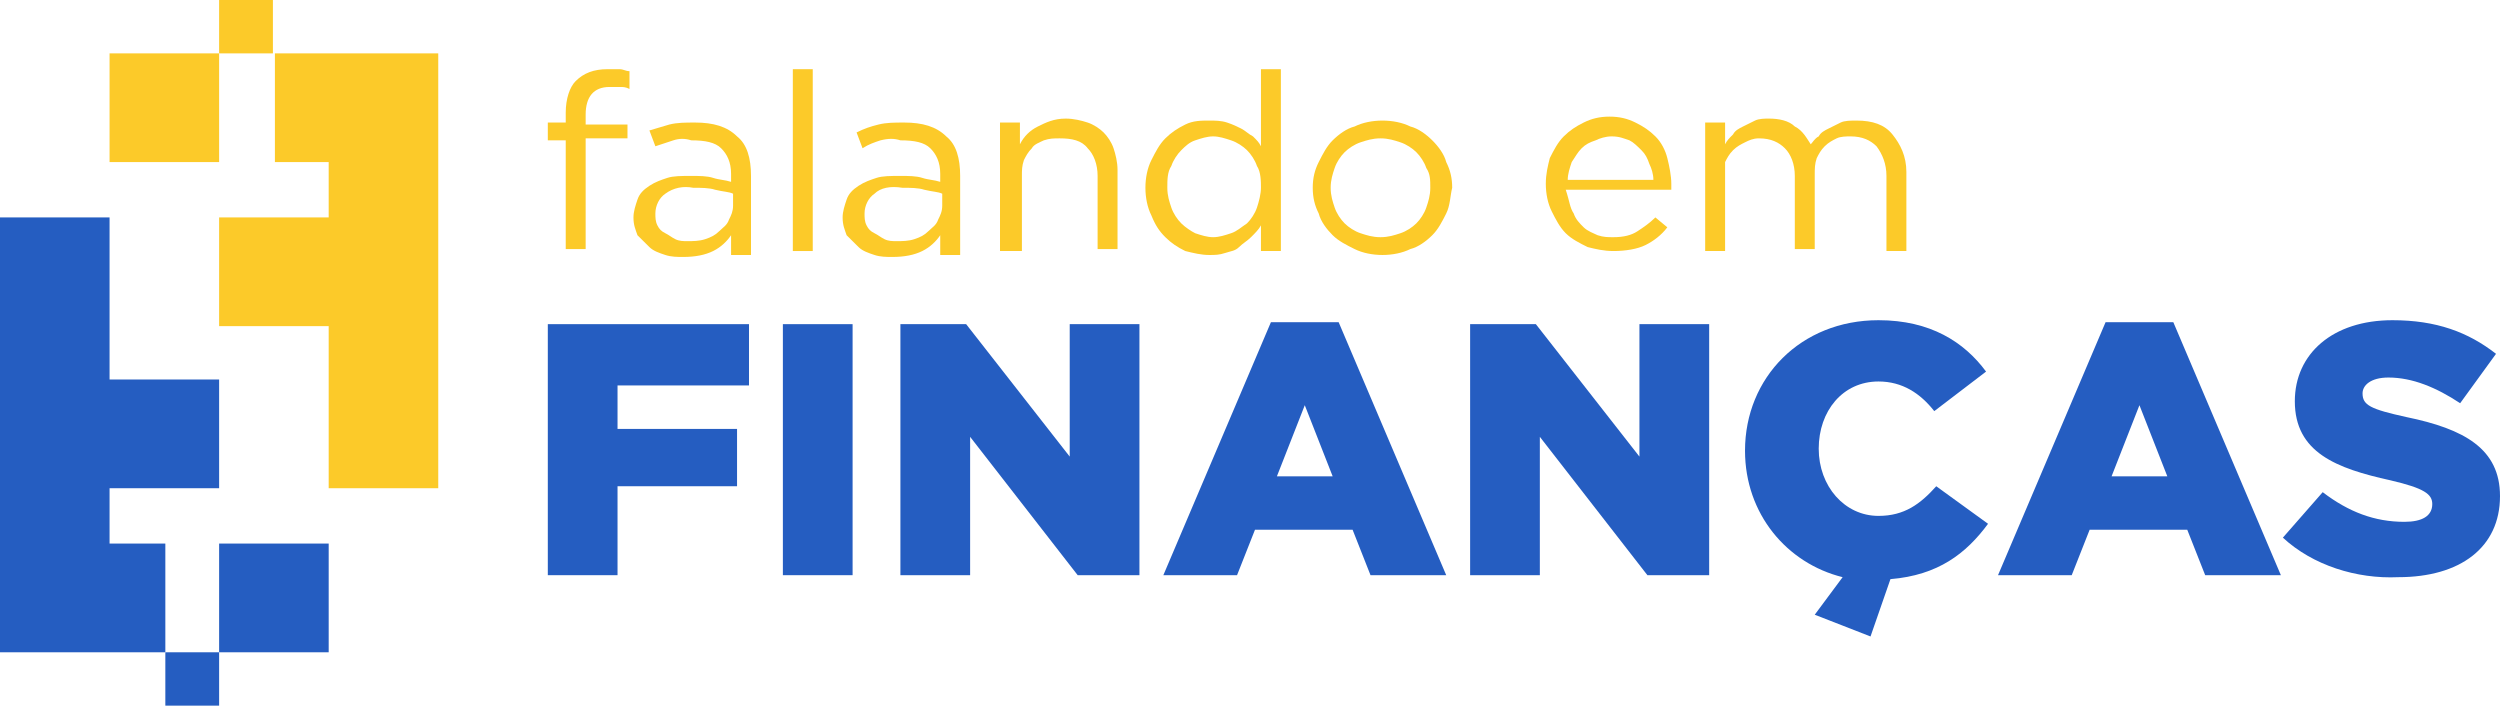 <svg width="160" height="46" viewBox="0 0 160 46" fill="none" xmlns="http://www.w3.org/2000/svg">
<path d="M14.024 41.746H10.582V45.161H14.024V41.746Z" fill="#255DC1"/>
<path d="M21.036 34.788H14.024V41.746H21.036V34.788Z" fill="#255DC1"/>
<path d="M7.012 34.788V31.246H14.024V24.288H7.012V13.915H0V41.746H10.582V34.788H7.012Z" fill="#255DC1"/>
<path d="M17.594 3.416V10.373H21.036V13.915H14.024V20.873H21.036V31.246H28.048V3.416H17.594Z" fill="#FCCA29"/>
<path d="M14.024 3.416H7.012V10.373H14.024V3.416Z" fill="#FCCA29"/>
<path d="M17.466 0H14.024V3.416H17.466V0Z" fill="#FCCA29"/>
<path d="M40.159 7.843V8.855H37.482V15.939H36.207V8.982H35.06V7.843H36.207V7.211C36.207 6.325 36.462 5.566 36.845 5.187C37.355 4.681 37.992 4.428 38.885 4.428C39.139 4.428 39.395 4.428 39.65 4.428C39.904 4.428 40.032 4.554 40.287 4.554V5.693C40.032 5.566 39.904 5.566 39.65 5.566C39.522 5.566 39.267 5.566 39.012 5.566C37.992 5.566 37.482 6.199 37.482 7.337V7.97H40.159V7.843Z" fill="#FCCA29"/>
<path d="M43.092 8.982C42.709 9.108 42.327 9.235 41.944 9.361L41.562 8.349C41.944 8.223 42.454 8.096 42.837 7.97C43.347 7.843 43.857 7.843 44.494 7.843C45.642 7.843 46.534 8.096 47.171 8.729C47.809 9.235 48.064 10.12 48.064 11.259V16.319H46.789V15.054C46.534 15.433 46.151 15.813 45.642 16.066C45.132 16.319 44.494 16.445 43.729 16.445C43.347 16.445 42.964 16.445 42.582 16.319C42.199 16.192 41.817 16.066 41.562 15.813C41.307 15.56 41.052 15.307 40.797 15.054C40.669 14.674 40.542 14.421 40.542 13.915C40.542 13.536 40.669 13.156 40.797 12.777C40.924 12.397 41.179 12.144 41.562 11.891C41.944 11.638 42.327 11.512 42.709 11.385C43.092 11.259 43.602 11.259 44.239 11.259C44.749 11.259 45.259 11.259 45.642 11.385C46.024 11.512 46.407 11.512 46.789 11.638V11.132C46.789 10.373 46.534 9.867 46.151 9.488C45.769 9.108 45.132 8.982 44.239 8.982C43.857 8.855 43.474 8.855 43.092 8.982ZM42.582 12.397C42.199 12.65 41.944 13.156 41.944 13.662C41.944 13.915 41.944 14.168 42.072 14.421C42.199 14.674 42.327 14.801 42.582 14.927C42.837 15.054 42.964 15.18 43.219 15.307C43.474 15.433 43.729 15.433 43.984 15.433C44.367 15.433 44.749 15.433 45.132 15.307C45.514 15.18 45.769 15.054 46.024 14.801C46.279 14.548 46.534 14.421 46.661 14.042C46.789 13.789 46.916 13.536 46.916 13.156V12.397C46.661 12.271 46.279 12.271 45.769 12.144C45.387 12.018 44.877 12.018 44.367 12.018C43.729 11.891 43.092 12.018 42.582 12.397Z" fill="#FCCA29"/>
<path d="M50.741 16.066V4.428H52.016V16.066H50.741Z" fill="#FCCA29"/>
<path d="M56.351 8.982C55.968 9.108 55.586 9.235 55.203 9.488L54.821 8.476C55.331 8.223 55.713 8.096 56.223 7.97C56.733 7.843 57.243 7.843 57.881 7.843C59.028 7.843 59.92 8.096 60.558 8.729C61.195 9.235 61.45 10.12 61.45 11.259V16.319H60.175V15.054C59.92 15.433 59.538 15.813 59.028 16.066C58.518 16.319 57.881 16.445 57.116 16.445C56.733 16.445 56.351 16.445 55.968 16.319C55.586 16.192 55.203 16.066 54.948 15.813C54.693 15.56 54.438 15.307 54.183 15.054C54.056 14.674 53.928 14.421 53.928 13.915C53.928 13.536 54.056 13.156 54.183 12.777C54.311 12.397 54.566 12.144 54.948 11.891C55.331 11.638 55.713 11.512 56.096 11.385C56.478 11.259 56.988 11.259 57.626 11.259C58.136 11.259 58.645 11.259 59.028 11.385C59.41 11.512 59.793 11.512 60.175 11.638V11.132C60.175 10.373 59.92 9.867 59.538 9.488C59.156 9.108 58.518 8.982 57.626 8.982C57.243 8.855 56.861 8.855 56.351 8.982ZM55.968 12.397C55.586 12.65 55.331 13.156 55.331 13.662C55.331 13.915 55.331 14.168 55.458 14.421C55.586 14.674 55.713 14.801 55.968 14.927C56.223 15.054 56.351 15.18 56.606 15.307C56.861 15.433 57.116 15.433 57.371 15.433C57.753 15.433 58.136 15.433 58.518 15.307C58.901 15.18 59.156 15.054 59.41 14.801C59.666 14.548 59.92 14.421 60.048 14.042C60.175 13.789 60.303 13.536 60.303 13.156V12.397C60.048 12.271 59.666 12.271 59.156 12.144C58.773 12.018 58.263 12.018 57.753 12.018C56.988 11.891 56.351 12.018 55.968 12.397Z" fill="#FCCA29"/>
<path d="M65.275 16.066H64V7.843H65.275V9.235C65.53 8.729 65.912 8.349 66.422 8.096C66.932 7.843 67.442 7.59 68.207 7.59C68.717 7.59 69.227 7.717 69.61 7.843C69.992 7.97 70.374 8.223 70.629 8.476C70.885 8.729 71.139 9.108 71.267 9.488C71.394 9.867 71.522 10.373 71.522 10.879V15.939H70.247V11.259C70.247 10.5 69.992 9.867 69.61 9.488C69.227 8.982 68.59 8.855 67.825 8.855C67.442 8.855 67.187 8.855 66.805 8.982C66.55 9.108 66.167 9.235 66.04 9.488C65.785 9.741 65.657 9.994 65.53 10.247C65.402 10.626 65.402 10.879 65.402 11.259V16.066H65.275Z" fill="#FCCA29"/>
<path d="M80.701 16.066V14.421C80.574 14.674 80.319 14.927 80.064 15.18C79.809 15.433 79.554 15.56 79.299 15.813C79.044 16.066 78.789 16.066 78.406 16.192C78.024 16.319 77.769 16.319 77.386 16.319C76.876 16.319 76.367 16.192 75.857 16.066C75.347 15.813 74.964 15.56 74.582 15.18C74.199 14.801 73.944 14.421 73.689 13.789C73.434 13.283 73.307 12.65 73.307 12.018C73.307 11.385 73.434 10.753 73.689 10.247C73.944 9.741 74.199 9.235 74.582 8.855C74.964 8.476 75.347 8.223 75.857 7.97C76.367 7.717 76.876 7.717 77.386 7.717C77.769 7.717 78.151 7.717 78.534 7.843C78.916 7.97 79.171 8.096 79.426 8.223C79.681 8.349 79.936 8.602 80.191 8.729C80.446 8.982 80.574 9.108 80.701 9.361V4.428H81.976V16.066H80.701ZM80.446 10.626C80.319 10.247 80.064 9.867 79.809 9.614C79.554 9.361 79.171 9.108 78.789 8.982C78.406 8.855 78.024 8.729 77.641 8.729C77.259 8.729 76.876 8.855 76.494 8.982C76.112 9.108 75.857 9.361 75.602 9.614C75.347 9.867 75.092 10.247 74.964 10.626C74.709 11.006 74.709 11.512 74.709 12.018C74.709 12.524 74.837 12.903 74.964 13.283C75.092 13.662 75.347 14.042 75.602 14.295C75.857 14.548 76.239 14.801 76.494 14.927C76.876 15.054 77.259 15.18 77.641 15.18C78.024 15.18 78.406 15.054 78.789 14.927C79.171 14.801 79.426 14.548 79.809 14.295C80.064 14.042 80.319 13.662 80.446 13.283C80.574 12.903 80.701 12.397 80.701 12.018C80.701 11.638 80.701 11.006 80.446 10.626Z" fill="#FCCA29"/>
<path d="M92.558 13.662C92.303 14.168 92.048 14.674 91.665 15.054C91.283 15.433 90.773 15.813 90.263 15.939C89.753 16.192 89.115 16.319 88.478 16.319C87.841 16.319 87.203 16.192 86.693 15.939C86.183 15.686 85.673 15.433 85.291 15.054C84.908 14.674 84.526 14.168 84.398 13.662C84.143 13.156 84.016 12.65 84.016 12.018C84.016 11.385 84.143 10.879 84.398 10.373C84.653 9.867 84.908 9.361 85.291 8.982C85.673 8.602 86.183 8.223 86.693 8.096C87.203 7.843 87.841 7.717 88.478 7.717C89.115 7.717 89.753 7.843 90.263 8.096C90.773 8.223 91.283 8.602 91.665 8.982C92.048 9.361 92.43 9.867 92.558 10.373C92.813 10.879 92.94 11.385 92.94 12.018C92.813 12.524 92.813 13.156 92.558 13.662ZM91.283 10.753C91.155 10.373 90.9 9.994 90.645 9.741C90.39 9.488 90.008 9.235 89.626 9.108C89.243 8.982 88.861 8.855 88.351 8.855C87.841 8.855 87.458 8.982 87.076 9.108C86.693 9.235 86.311 9.488 86.056 9.741C85.801 9.994 85.546 10.373 85.418 10.753C85.291 11.132 85.163 11.512 85.163 12.018C85.163 12.524 85.291 12.903 85.418 13.283C85.546 13.662 85.801 14.042 86.056 14.295C86.311 14.548 86.693 14.801 87.076 14.927C87.458 15.054 87.841 15.18 88.351 15.18C88.861 15.18 89.243 15.054 89.626 14.927C90.008 14.801 90.39 14.548 90.645 14.295C90.9 14.042 91.155 13.662 91.283 13.283C91.41 12.903 91.538 12.524 91.538 12.018C91.538 11.512 91.538 11.132 91.283 10.753Z" fill="#FCCA29"/>
<path d="M100.717 13.662C100.845 14.042 101.1 14.295 101.355 14.548C101.61 14.801 101.992 14.927 102.247 15.054C102.63 15.18 102.885 15.18 103.267 15.18C103.904 15.18 104.414 15.054 104.797 14.801C105.179 14.548 105.562 14.295 105.944 13.915L106.709 14.548C106.327 15.054 105.817 15.433 105.307 15.686C104.797 15.939 104.032 16.066 103.267 16.066C102.63 16.066 102.12 15.939 101.61 15.813C101.1 15.56 100.59 15.307 100.207 14.927C99.825 14.548 99.57 14.042 99.315 13.536C99.06 13.03 98.932 12.397 98.932 11.765C98.932 11.132 99.06 10.626 99.187 10.12C99.442 9.614 99.697 9.108 100.08 8.729C100.462 8.349 100.845 8.096 101.355 7.843C101.865 7.59 102.375 7.464 103.012 7.464C103.649 7.464 104.159 7.59 104.669 7.843C105.179 8.096 105.562 8.349 105.944 8.729C106.327 9.108 106.582 9.614 106.709 10.12C106.837 10.626 106.964 11.259 106.964 11.765V11.891C106.964 11.891 106.964 12.018 106.964 12.144H100.207C100.462 12.903 100.462 13.283 100.717 13.662ZM105.817 11.512C105.817 11.132 105.689 10.753 105.562 10.5C105.434 10.12 105.307 9.867 105.052 9.614C104.797 9.361 104.542 9.108 104.287 8.982C103.904 8.855 103.649 8.729 103.139 8.729C102.757 8.729 102.375 8.855 102.12 8.982C101.737 9.108 101.482 9.235 101.227 9.488C100.972 9.741 100.845 9.994 100.59 10.373C100.462 10.753 100.335 11.132 100.335 11.512H105.817Z" fill="#FCCA29"/>
<path d="M116.398 8.729C116.526 8.476 116.781 8.349 117.036 8.223C117.291 8.096 117.546 7.97 117.801 7.843C118.056 7.717 118.438 7.717 118.821 7.717C119.841 7.717 120.606 7.97 121.115 8.602C121.625 9.235 122.008 9.994 122.008 11.006V16.066H120.733V11.259C120.733 10.5 120.478 9.867 120.096 9.361C119.713 8.982 119.203 8.729 118.438 8.729C118.183 8.729 117.801 8.729 117.546 8.855C117.291 8.982 117.036 9.108 116.781 9.361C116.526 9.614 116.398 9.867 116.271 10.12C116.143 10.5 116.143 10.753 116.143 11.259V15.939H114.868V11.259C114.868 10.5 114.613 9.867 114.231 9.488C113.849 9.108 113.339 8.855 112.574 8.855C112.191 8.855 111.936 8.982 111.681 9.108C111.426 9.235 111.171 9.361 110.916 9.614C110.661 9.867 110.534 10.12 110.406 10.373C110.406 10.626 110.406 11.006 110.406 11.385V16.066H109.131V7.843H110.406V9.235C110.534 8.982 110.661 8.855 110.916 8.602C111.044 8.349 111.299 8.223 111.554 8.096C111.809 7.97 112.064 7.843 112.319 7.717C112.574 7.59 112.956 7.59 113.211 7.59C113.849 7.59 114.486 7.717 114.868 8.096C115.378 8.349 115.633 8.855 115.888 9.235C116.016 9.108 116.143 8.855 116.398 8.729Z" fill="#FCCA29"/>
<path d="M35.06 20.746H47.936V24.668H39.522V27.451H47.171V31.119H39.522V36.812H35.06V20.746Z" fill="#255DC1"/>
<path d="M50.104 20.746H54.566V36.812H50.104V20.746Z" fill="#255DC1"/>
<path d="M57.626 20.746H61.833L68.462 29.222V20.746H72.924V36.812H68.972L62.088 27.957V36.812H57.626V20.746Z" fill="#255DC1"/>
<path d="M81.339 20.62H85.673L92.558 36.812H87.713L86.566 33.903H80.319L79.171 36.812H74.454L81.339 20.62ZM85.291 30.487L83.506 25.933L81.721 30.487H85.291Z" fill="#255DC1"/>
<path d="M94.088 20.746H98.295L104.924 29.222V20.746H109.387V36.812H105.434L98.55 27.957V36.812H94.088V20.746Z" fill="#255DC1"/>
<path d="M116.143 39.342L117.928 36.939C114.359 36.053 111.681 32.891 111.681 28.843C111.681 24.162 115.251 20.493 120.223 20.493C123.538 20.493 125.705 21.885 127.108 23.782L123.793 26.312C122.9 25.174 121.753 24.415 120.223 24.415C117.928 24.415 116.398 26.312 116.398 28.716C116.398 31.12 118.056 33.017 120.223 33.017C121.881 33.017 122.9 32.258 123.92 31.12L127.235 33.523C125.833 35.421 124.048 36.812 120.988 37.065L119.713 40.734L116.143 39.342Z" fill="#255DC1"/>
<path d="M134.757 20.62H139.092L145.976 36.812H141.132L139.984 33.903H133.737L132.59 36.812H127.873L134.757 20.62ZM138.709 30.487L136.924 25.933L135.14 30.487H138.709Z" fill="#255DC1"/>
<path d="M146.104 34.409L148.653 31.499C150.311 32.764 151.968 33.397 153.88 33.397C155.028 33.397 155.665 33.017 155.665 32.258C155.665 31.626 155.155 31.246 152.988 30.74C149.546 29.981 146.869 28.969 146.869 25.68C146.869 22.644 149.291 20.493 153.116 20.493C155.92 20.493 157.96 21.252 159.745 22.644L157.45 25.806C155.92 24.794 154.39 24.162 152.861 24.162C151.713 24.162 151.203 24.668 151.203 25.174C151.203 25.933 151.713 26.186 154.008 26.692C157.705 27.451 160 28.716 160 31.752C160 35.041 157.45 36.939 153.498 36.939C150.821 37.065 148.016 36.18 146.104 34.409Z" fill="#255DC1"/>
</svg>
